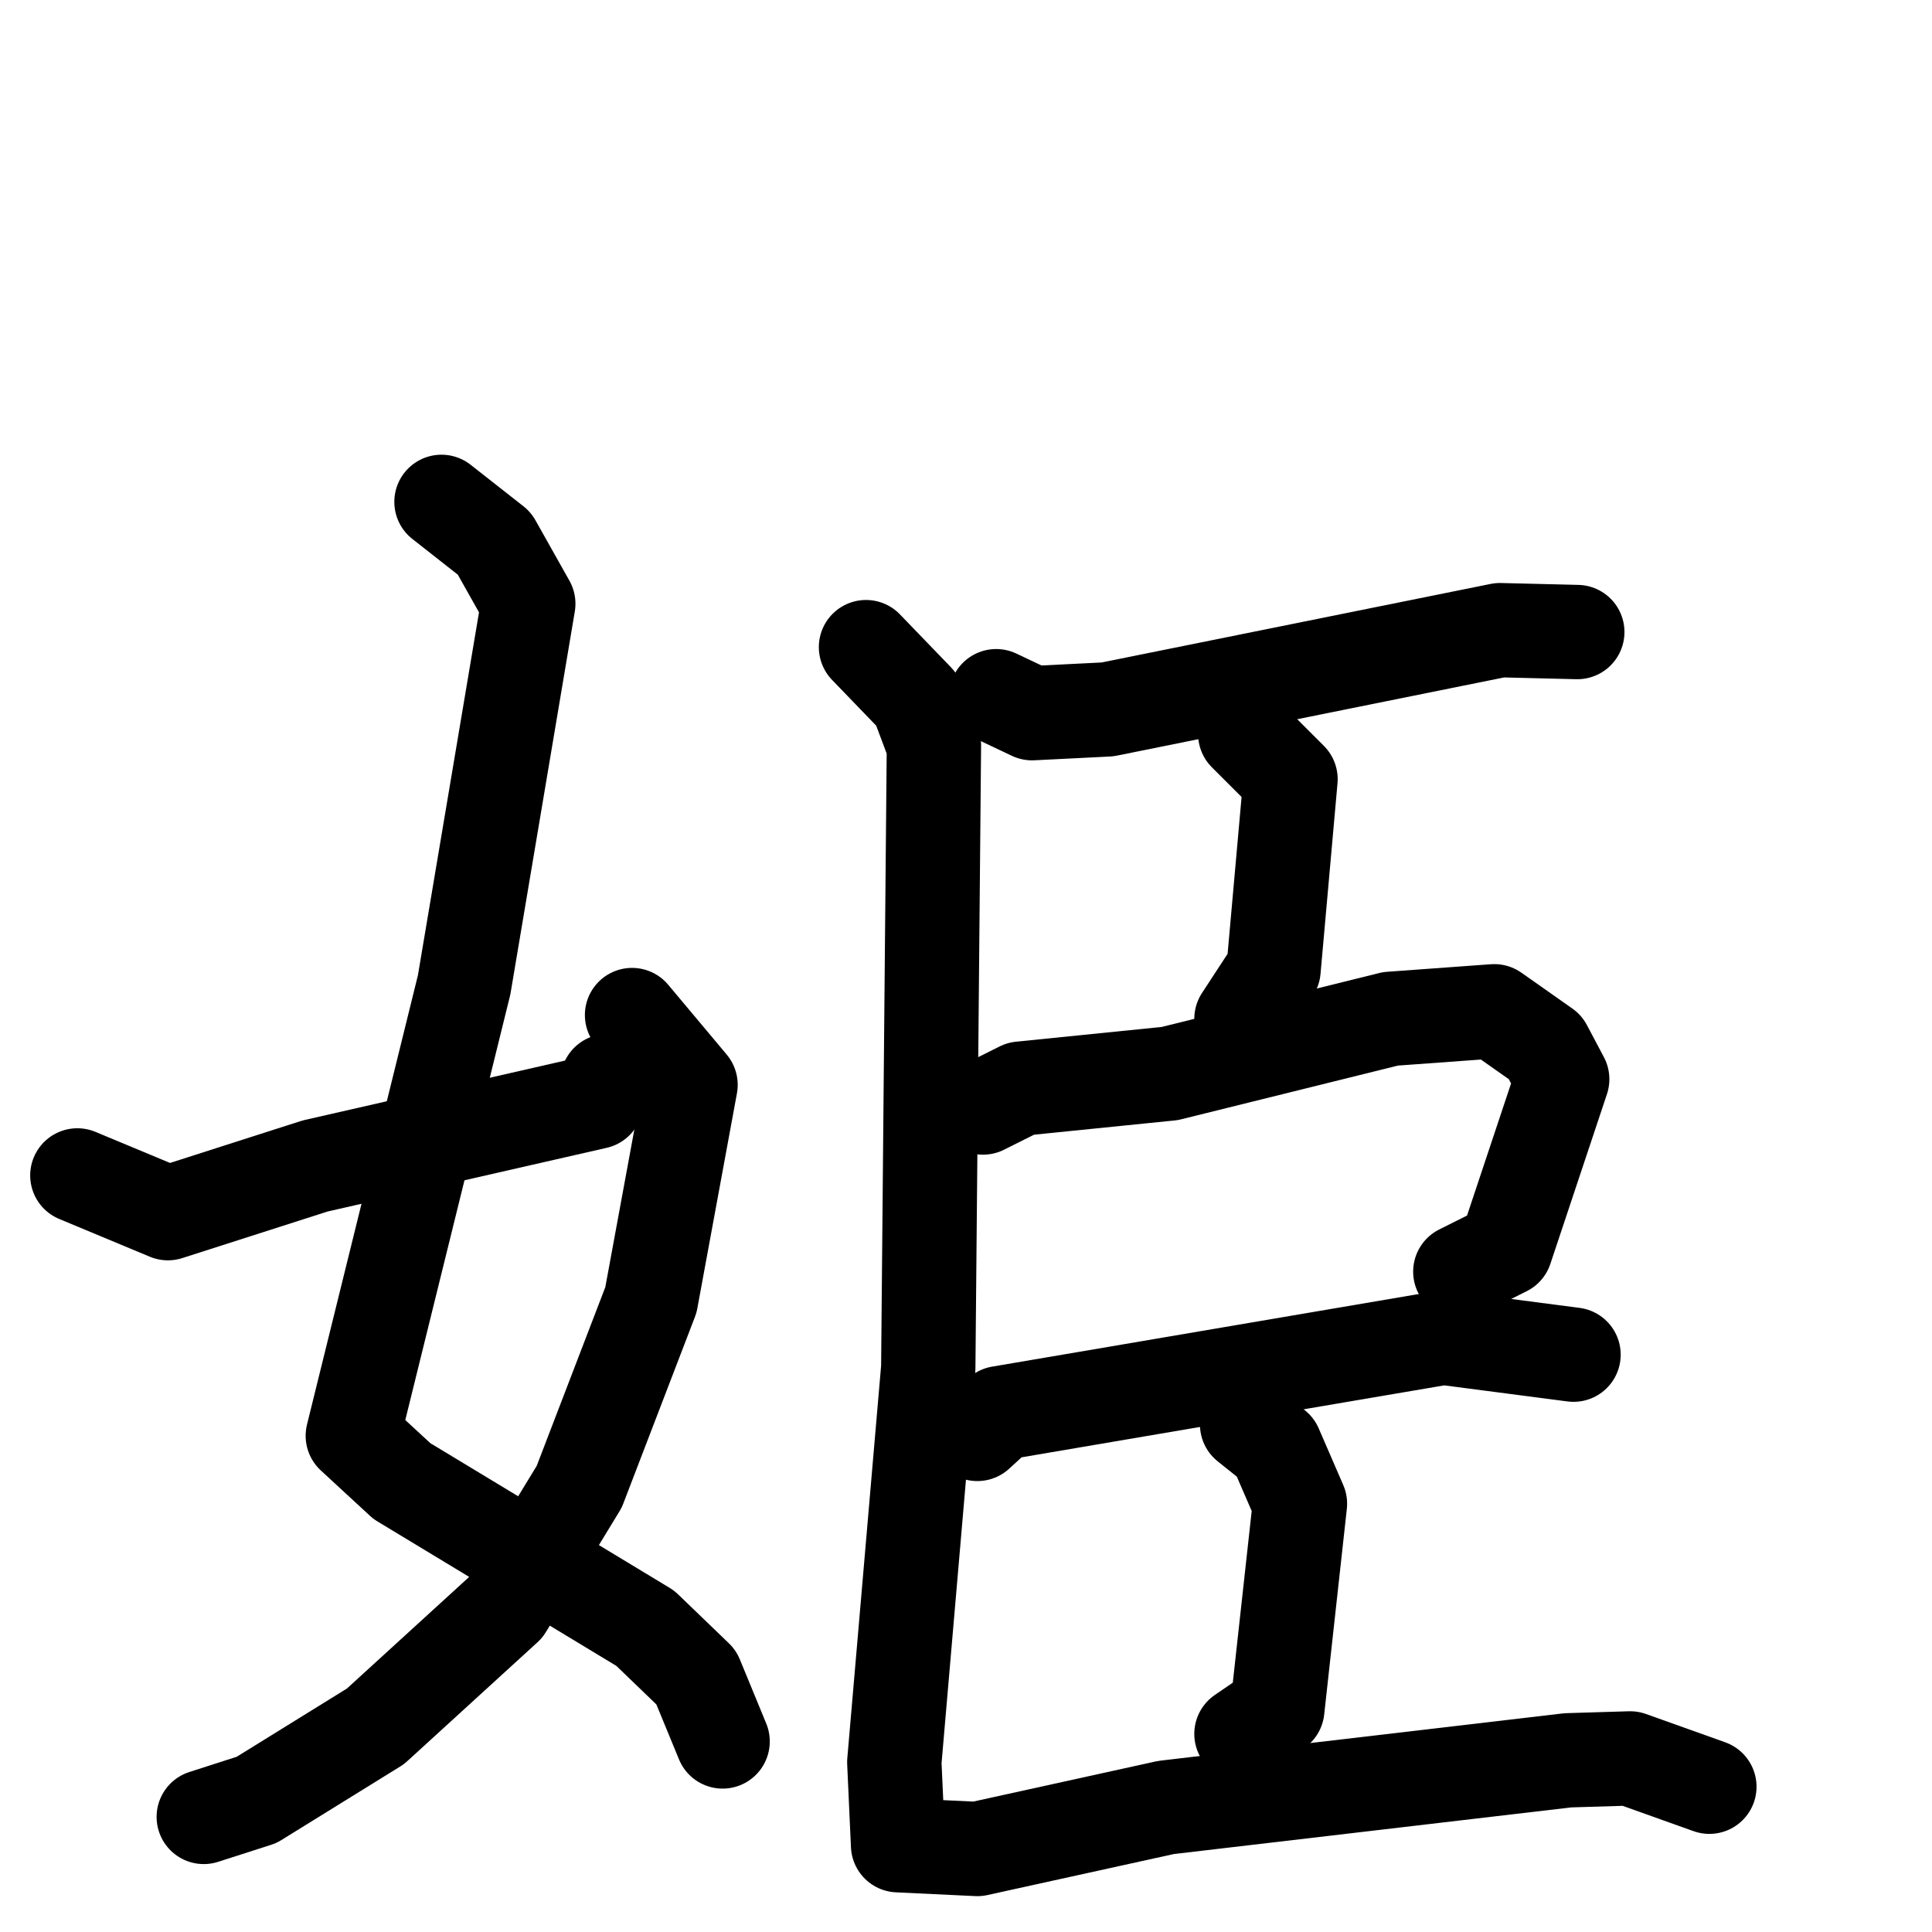 <svg xmlns="http://www.w3.org/2000/svg" viewBox="0 0 1024 1024">
  <g style="fill:none;stroke:#000000;stroke-width:50;stroke-linecap:round;stroke-linejoin:round;" transform="scale(1, 1) translate(0, 0)">
    <path d="M 234.0,266.0 L 262.0,288.0 L 280.0,320.0 L 246.0,522.0 L 187.0,761.0 L 213.0,785.0 L 342.0,863.0 L 369.0,889.0 L 383.0,923.0"/>
    <path d="M 335.0,538.0 L 366.0,575.0 L 345.0,689.0 L 307.0,788.0 L 268.0,852.0 L 199.0,915.0 L 136.0,954.0 L 108.0,963.0"/>
    <path d="M 41.0,623.0 L 89.0,643.0 L 167.0,618.0 L 316.0,584.0 L 322.0,573.0"/>
    <path d="M 528.0,369.0 L 547.0,378.0 L 587.0,376.0 L 795.0,334.0 L 836.0,335.0"/>
    <path d="M 660.0,389.0 L 684.0,413.0 L 675.0,514.0 L 658.0,540.0"/>
    <path d="M 521.0,587.0 L 541.0,577.0 L 620.0,569.0 L 737.0,540.0 L 792.0,536.0 L 819.0,555.0 L 828.0,572.0 L 798.0,662.0 L 774.0,674.0"/>
    <path d="M 518.0,760.0 L 530.0,749.0 L 765.0,709.0 L 834.0,718.0"/>
    <path d="M 661.0,755.0 L 676.0,767.0 L 689.0,797.0 L 677.0,906.0 L 658.0,919.0"/>
    <path d="M 459.0,343.0 L 486.0,371.0 L 495.0,395.0 L 492.0,725.0 L 474.0,934.0 L 476.0,978.0 L 518.0,980.0 L 618.0,958.0 L 831.0,933.0 L 864.0,932.0 L 906.0,947.0"/>
  </g>
</svg>
